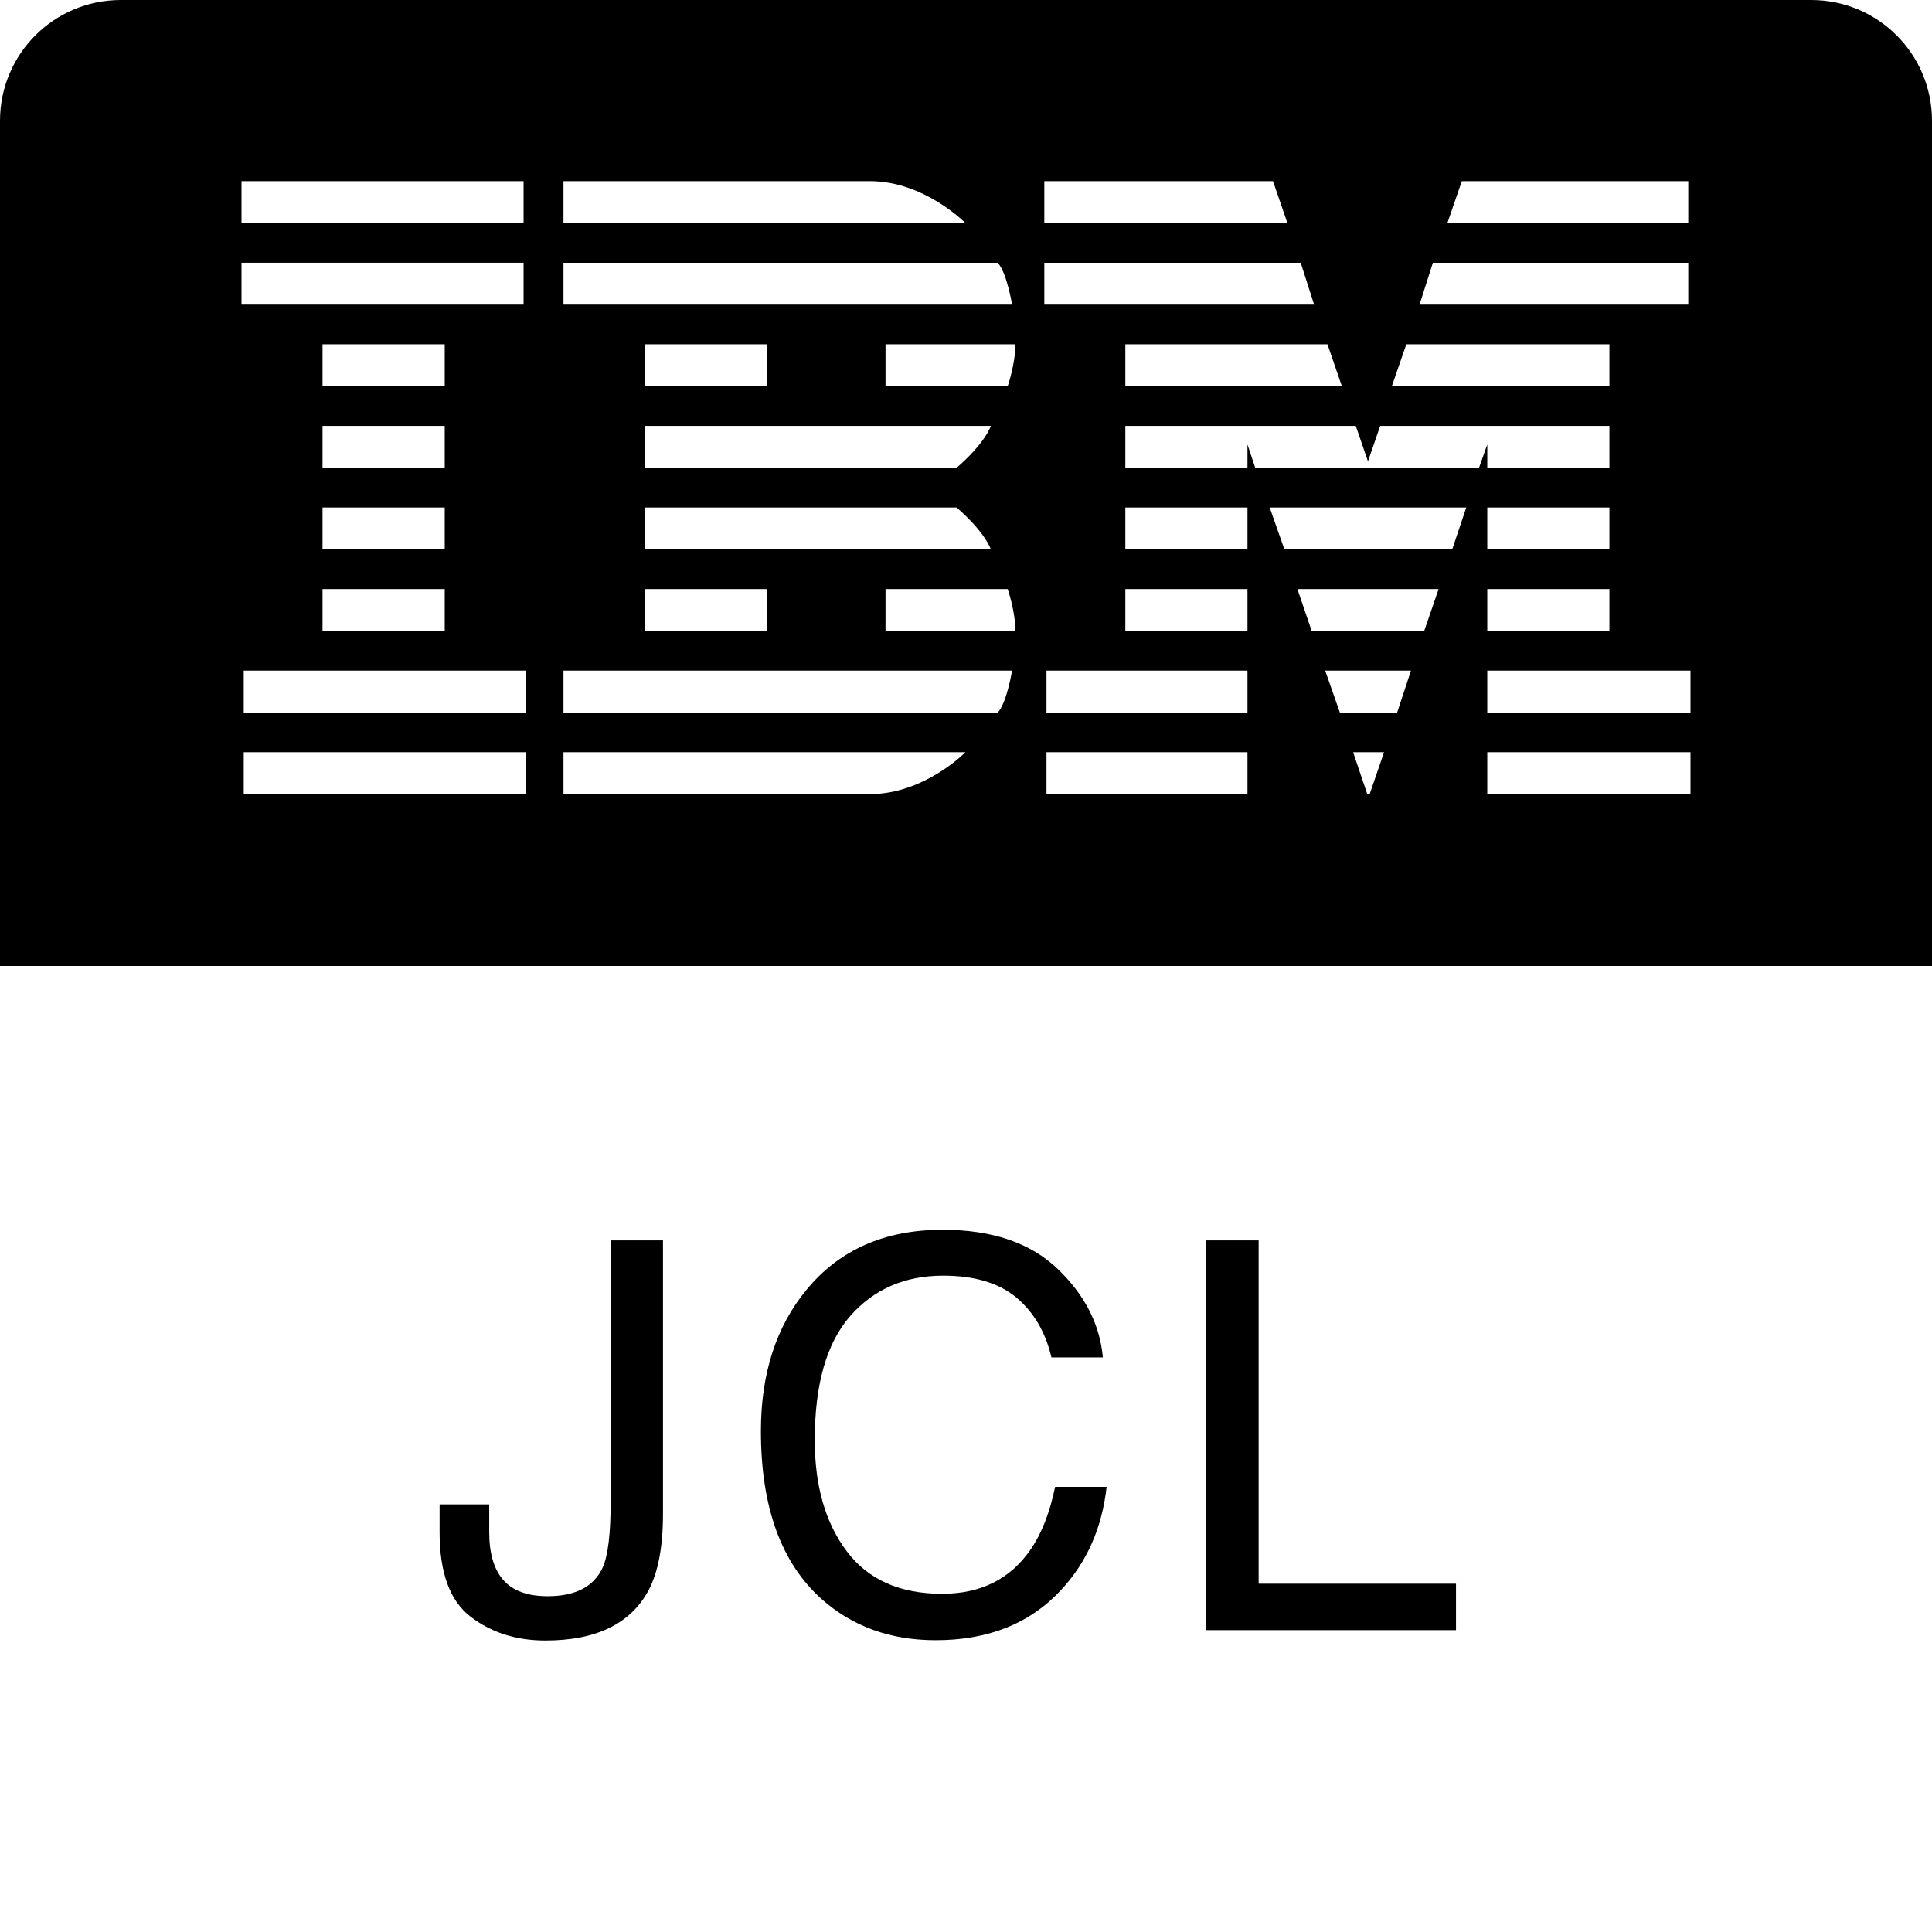 <?xml version="1.0" encoding="UTF-8"?>
<svg width="32px" height="32px" viewBox="0 0 32 32" version="1.1" xmlns="http://www.w3.org/2000/svg" xmlns:xlink="http://www.w3.org/1999/xlink">
    <title>ibmjcl-plain</title>
    <g id="ibmjcl-plain" stroke="none" stroke-width="1" fill="none" fill-rule="evenodd">
        <g id="Group" fill="#000000">
            <path d="M30,0 C31.105,-2.02906125e-16 32,0.895 32,2 L32,16 L0,16 L0,2 C-1.3527075e-16,0.895 0.895,2.02906125e-16 2,0 L30,0 Z M20.662,12.459 L17.333,12.459 L17.333,13.154 L20.662,13.154 L20.662,12.459 Z M8.708,12.459 L4.037,12.459 L4.037,13.154 L8.708,13.154 L8.708,12.459 Z M28,12.459 L24.634,12.459 L24.634,13.154 L28,13.154 L28,12.459 Z M22.924,12.459 L22.412,12.459 L22.646,13.152 L22.686,13.153 L22.924,12.459 Z M15.991,12.459 L9.333,12.459 L9.333,13.153 L14.41,13.153 C15.311,13.153 15.991,12.459 15.991,12.459 Z M28,11.107 L24.634,11.107 L24.634,11.803 L28,11.803 L28,11.107 Z M23.37,11.107 L21.949,11.107 L22.193,11.803 L23.141,11.803 L23.37,11.107 Z M20.662,11.107 L17.333,11.107 L17.333,11.803 L20.662,11.803 L20.662,11.107 Z M16.763,11.107 L9.333,11.107 L9.333,11.803 L16.525,11.803 C16.676,11.644 16.763,11.107 16.763,11.107 Z M8.708,11.107 L4.037,11.107 L4.037,11.803 L8.708,11.803 L8.708,11.107 Z M26.657,9.756 L24.634,9.756 L24.634,10.451 L26.657,10.451 L26.657,9.756 Z M23.828,9.756 L21.489,9.756 L21.726,10.451 L23.589,10.451 L23.828,9.756 Z M20.662,9.756 L18.639,9.756 L18.639,10.451 L20.662,10.451 L20.662,9.756 Z M16.69,9.756 L14.667,9.756 L14.667,10.451 L16.818,10.451 C16.818,10.123 16.69,9.756 16.69,9.756 Z M12.699,9.756 L10.676,9.756 L10.676,10.451 L12.699,10.451 L12.699,9.756 Z M7.366,9.756 L5.342,9.756 L5.342,10.451 L7.366,10.451 L7.366,9.756 Z M7.366,8.405 L5.342,8.405 L5.342,9.1 L7.366,9.1 L7.366,8.405 Z M20.662,8.405 L18.639,8.405 L18.639,9.1 L20.662,9.1 L20.662,8.405 Z M24.286,8.405 L21.03,8.405 L21.274,9.1 L24.053,9.1 L24.286,8.405 Z M15.843,8.405 L10.676,8.405 L10.676,9.1 L16.413,9.1 C16.276,8.763 15.843,8.405 15.843,8.405 Z M26.657,8.405 L24.634,8.405 L24.634,9.1 L26.657,9.1 L26.657,8.405 Z M22.456,7.054 L18.639,7.054 L18.639,7.749 L20.662,7.749 L20.662,7.362 L20.791,7.749 L24.497,7.749 L24.634,7.362 L24.634,7.749 L26.657,7.749 L26.657,7.054 L22.86,7.054 L22.658,7.642 L22.456,7.054 Z M16.413,7.054 L10.676,7.054 L10.676,7.749 L15.843,7.749 C15.843,7.749 16.276,7.392 16.413,7.054 Z M7.366,7.054 L5.342,7.054 L5.342,7.749 L7.366,7.749 L7.366,7.054 Z M26.657,5.702 L23.293,5.702 L23.053,6.398 L26.657,6.398 L26.657,5.702 Z M21.987,5.702 L18.639,5.702 L18.639,6.398 L22.226,6.398 L21.987,5.702 Z M16.818,5.702 L14.667,5.702 L14.667,6.398 L16.69,6.398 C16.69,6.398 16.818,6.03 16.818,5.702 Z M12.699,5.702 L10.676,5.702 L10.676,6.398 L12.699,6.398 L12.699,5.702 Z M7.366,5.702 L5.342,5.702 L5.342,6.398 L7.366,6.398 L7.366,5.702 Z M27.963,4.352 L23.733,4.352 L23.512,5.046 L27.963,5.046 L27.963,4.352 Z M21.544,4.352 L17.297,4.352 L17.297,5.046 L21.766,5.046 L21.544,4.352 Z M16.525,4.352 L9.333,4.352 L9.333,5.046 L16.763,5.046 C16.763,5.046 16.676,4.511 16.525,4.352 Z M8.672,4.351 L4,4.351 L4,5.046 L8.672,5.046 L8.672,4.351 Z M27.963,3 L24.212,3 L23.973,3.695 L27.963,3.695 L27.963,3 Z M21.085,3 L17.297,3 L17.297,3.695 L21.324,3.695 L21.085,3 Z M14.41,3 L9.333,3 L9.333,3.695 L15.991,3.695 C15.991,3.695 15.311,3 14.41,3 Z M8.672,3 L4,3 L4,3.695 L8.672,3.695 L8.672,3 Z" id="Combined-Shape"></path>
            <g id="JCL" transform="translate(7.281, 20.369)" fill-rule="nonzero">
                <path d="M3.7,4.707 C3.7,5.251 3.62,5.675 3.458,5.977 C3.16,6.527 2.591,6.803 1.753,6.803 C1.27,6.803 0.857,6.672 0.514,6.409 C0.171,6.147 0,5.681 0,5.01 L0,4.548 L0.822,4.548 L0.822,5.01 C0.822,5.361 0.9,5.626 1.057,5.803 C1.214,5.98 1.458,6.069 1.789,6.069 C2.254,6.069 2.559,5.909 2.703,5.59 C2.791,5.394 2.834,5.023 2.834,4.478 L2.834,0.176 L3.7,0.176 L3.7,4.707 Z" id="Path"></path>
                <path d="M8.332,0 C9.149,0 9.784,0.215 10.235,0.646 C10.686,1.077 10.936,1.566 10.986,2.114 L10.134,2.114 C10.037,1.698 9.844,1.368 9.556,1.125 C9.267,0.882 8.862,0.76 8.341,0.76 C7.705,0.76 7.192,0.984 6.8,1.43 C6.409,1.877 6.214,2.562 6.214,3.485 C6.214,4.241 6.39,4.854 6.743,5.324 C7.096,5.794 7.623,6.029 8.323,6.029 C8.968,6.029 9.458,5.782 9.795,5.287 C9.974,5.026 10.107,4.683 10.195,4.258 L11.048,4.258 C10.972,4.938 10.72,5.508 10.292,5.968 C9.779,6.521 9.088,6.798 8.218,6.798 C7.468,6.798 6.838,6.571 6.328,6.117 C5.657,5.517 5.322,4.589 5.322,3.335 C5.322,2.383 5.574,1.603 6.078,0.993 C6.622,0.331 7.374,0 8.332,0 Z" id="Path"></path>
                <polygon id="Path" points="12.691 0.176 13.566 0.176 13.566 5.862 16.835 5.862 16.835 6.631 12.691 6.631"></polygon>
            </g>
        </g>
    </g>
</svg>